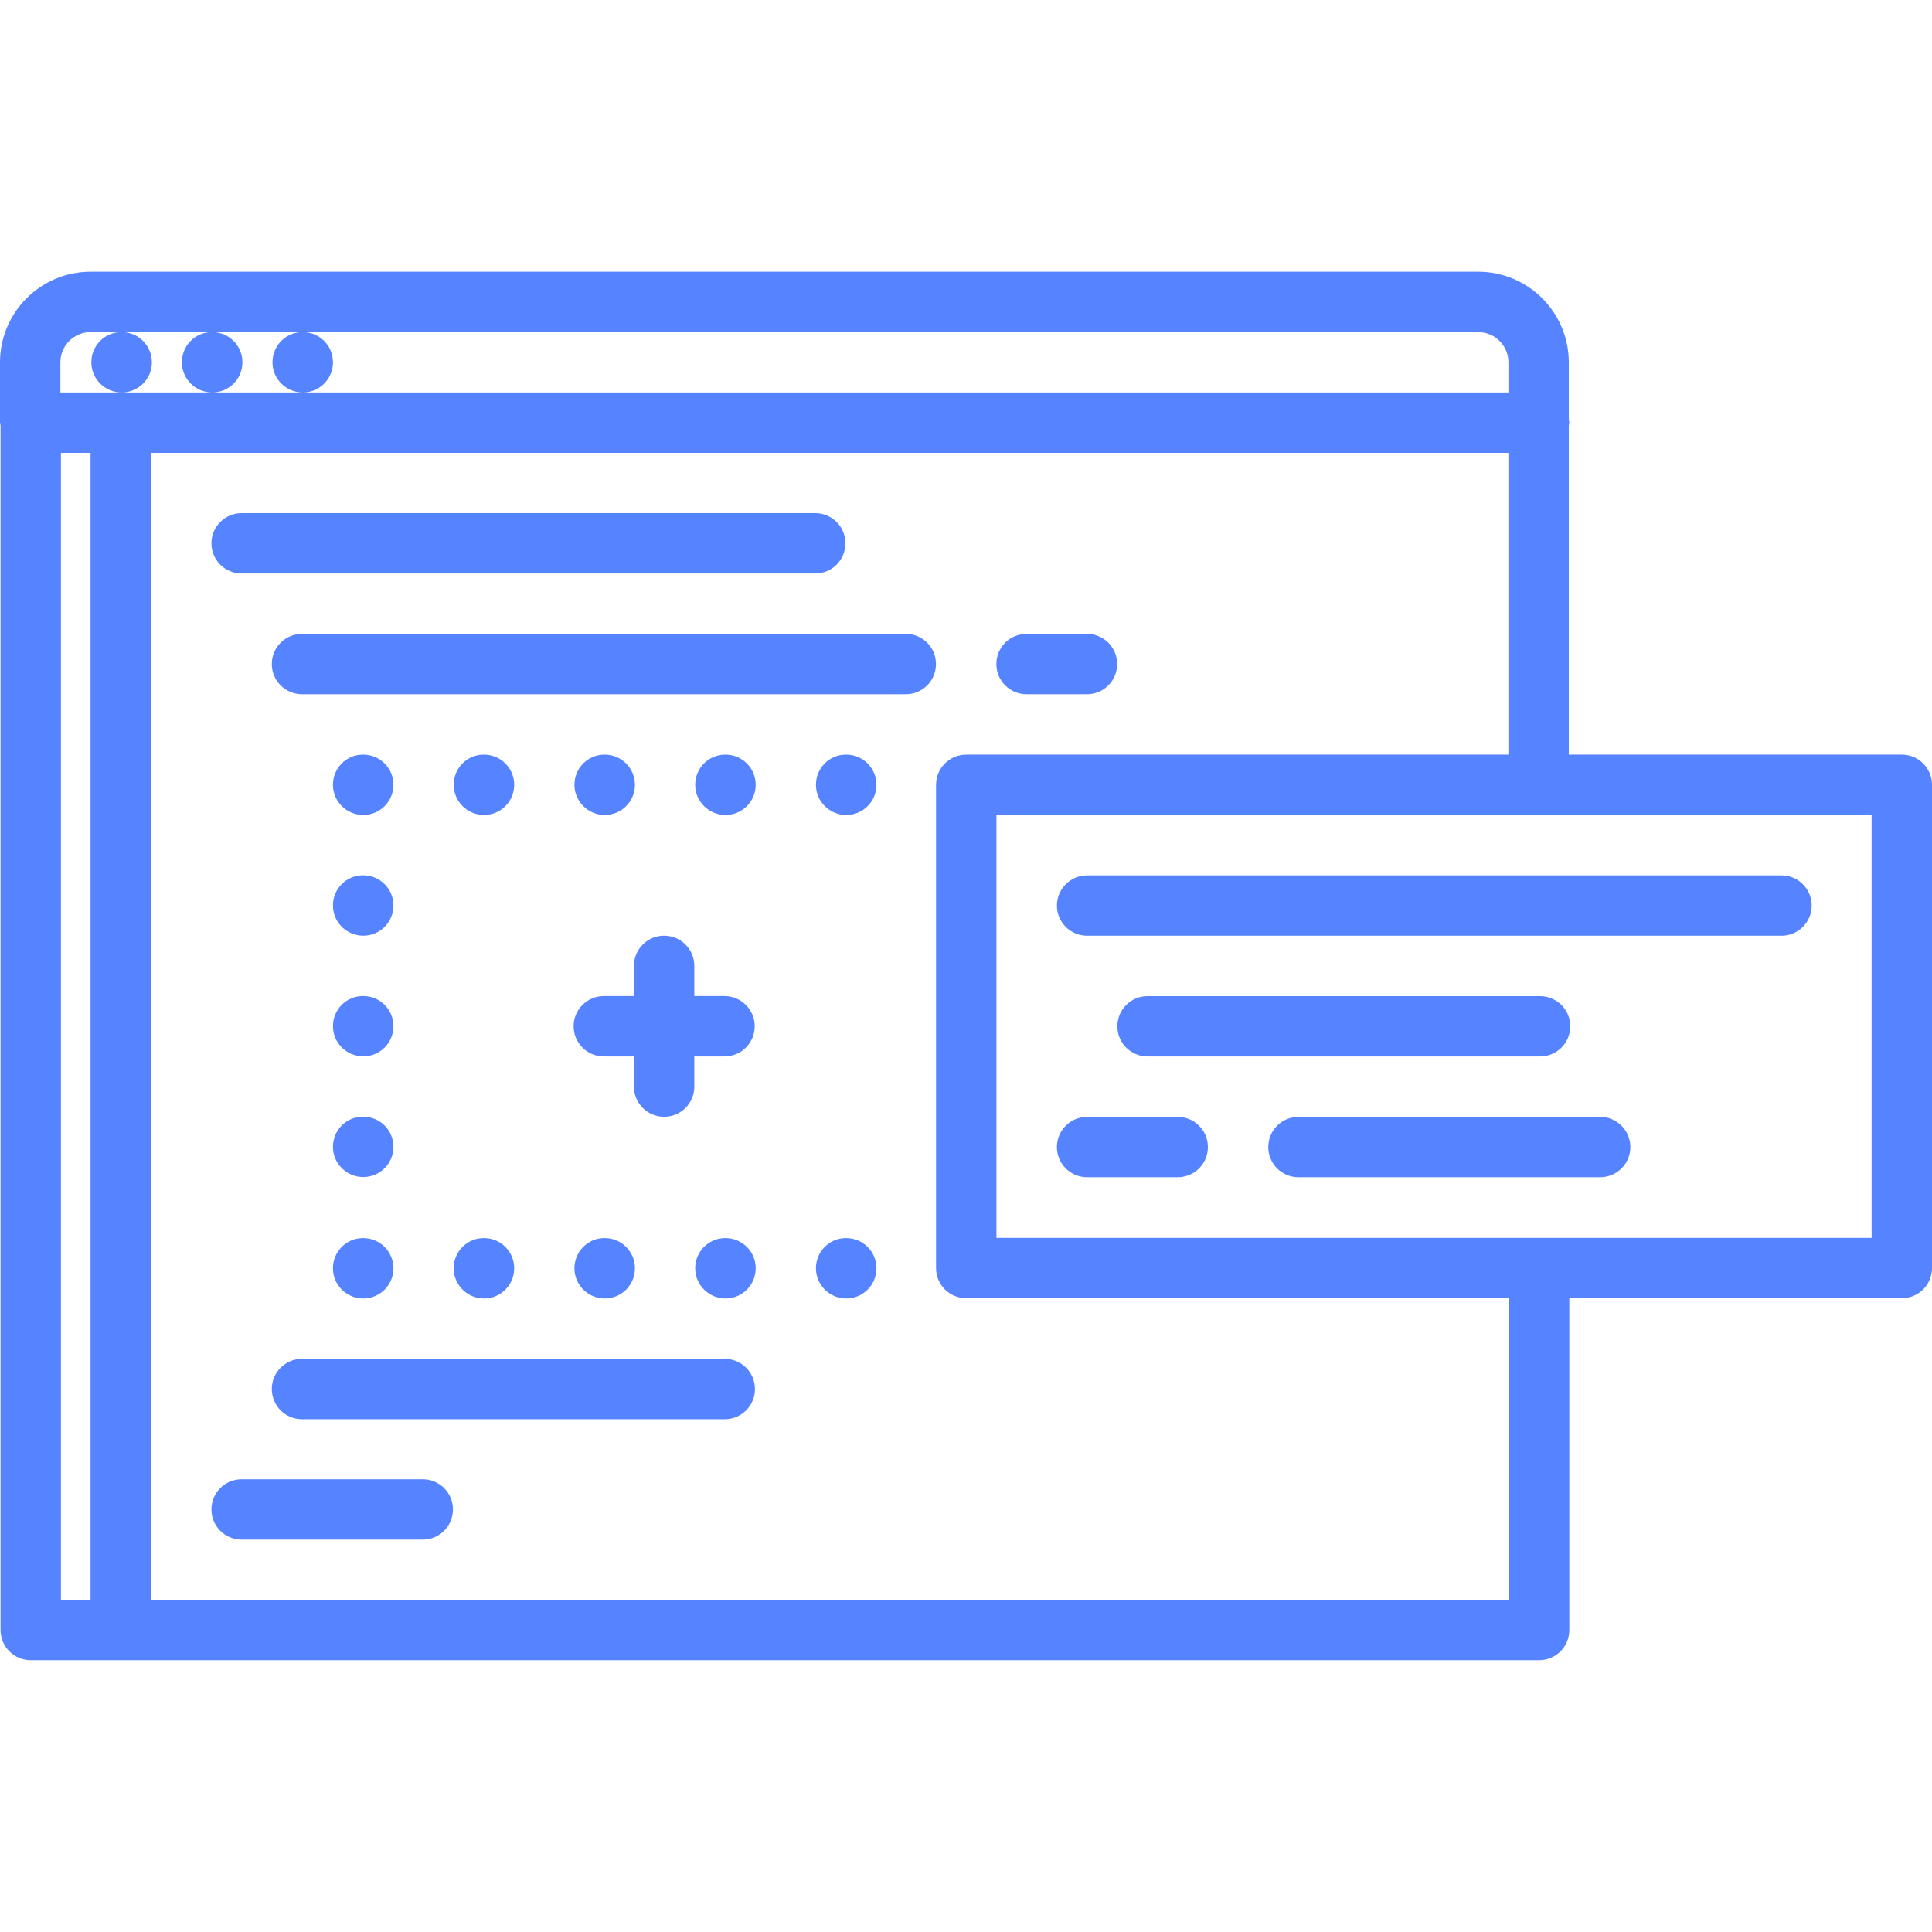 <svg width="54" height="54" viewBox="0 0 54 54" fill="none" xmlns="http://www.w3.org/2000/svg">
<path d="M6.753 16.029H22.786C23.253 16.029 23.63 15.652 23.63 15.186C23.63 14.719 23.253 14.342 22.786 14.342H6.753C6.287 14.342 5.91 14.719 5.91 15.186C5.91 15.652 6.287 16.029 6.753 16.029Z" fill="#5683FF"/>
<path d="M25.318 17.717H8.441C7.974 17.717 7.597 18.094 7.597 18.561C7.597 19.027 7.974 19.404 8.441 19.404H25.318C25.784 19.404 26.161 19.027 26.161 18.561C26.161 18.094 25.784 17.717 25.318 17.717Z" fill="#5683FF"/>
<path d="M20.257 37.98H8.441C7.974 37.98 7.597 38.358 7.597 38.824C7.597 39.291 7.974 39.668 8.441 39.668H20.257C20.723 39.668 21.101 39.291 21.101 38.824C21.101 38.358 20.723 37.98 20.257 37.98Z" fill="#5683FF"/>
<path d="M28.693 19.404H30.38C30.847 19.404 31.224 19.027 31.224 18.561C31.224 18.094 30.847 17.717 30.38 17.717H28.693C28.226 17.717 27.849 18.094 27.849 18.561C27.849 19.027 28.226 19.404 28.693 19.404Z" fill="#5683FF"/>
<path d="M11.816 41.346H6.753C6.287 41.346 5.91 41.723 5.91 42.189C5.91 42.656 6.287 43.033 6.753 43.033H11.816C12.283 43.033 12.66 42.656 12.66 42.189C12.66 41.723 12.283 41.346 11.816 41.346Z" fill="#5683FF"/>
<path d="M29.541 25.311C29.541 25.777 29.919 26.154 30.385 26.154H49.793C50.26 26.154 50.637 25.777 50.637 25.311C50.637 24.844 50.26 24.467 49.793 24.467H30.385C29.919 24.467 29.541 24.844 29.541 25.311Z" fill="#5683FF"/>
<path d="M43.045 29.529C43.511 29.529 43.889 29.152 43.889 28.686C43.889 28.219 43.511 27.842 43.045 27.842H32.074C31.608 27.842 31.231 28.219 31.231 28.686C31.231 29.152 31.608 29.529 32.074 29.529H43.045Z" fill="#5683FF"/>
<path d="M44.725 31.217H36.292C35.826 31.217 35.449 31.594 35.449 32.061C35.449 32.527 35.826 32.904 36.292 32.904H44.725C45.192 32.904 45.569 32.527 45.569 32.061C45.569 31.594 45.192 31.217 44.725 31.217Z" fill="#5683FF"/>
<path d="M32.917 31.217H30.385C29.919 31.217 29.541 31.594 29.541 32.061C29.541 32.527 29.919 32.904 30.385 32.904H32.917C33.384 32.904 33.761 32.527 33.761 32.061C33.761 31.594 33.383 31.217 32.917 31.217Z" fill="#5683FF"/>
<path d="M53.156 21.092H43.848V11.888C43.85 11.862 43.863 11.84 43.863 11.814C43.863 11.788 43.85 11.766 43.848 11.741V10.127C43.848 8.731 42.712 7.595 41.317 7.595H2.531C1.136 7.595 0 8.731 0 10.127V11.814C0 11.84 0.013 11.862 0.015 11.888V45.559C0.015 46.026 0.392 46.403 0.859 46.403H3.367C3.37 46.403 3.372 46.405 3.375 46.405C3.378 46.405 3.38 46.403 3.383 46.403H43.019C43.486 46.403 43.863 46.026 43.863 45.559V36.286H53.156C53.623 36.286 54 35.909 54 35.443V21.936C54 21.469 53.623 21.092 53.156 21.092ZM2.531 9.283H3.392C2.926 9.283 2.553 9.66 2.553 10.127C2.553 10.593 2.935 10.97 3.401 10.97C3.867 10.97 4.245 10.593 4.245 10.127C4.245 9.66 3.867 9.283 3.401 9.283H5.923C5.457 9.283 5.084 9.66 5.084 10.127C5.084 10.593 5.466 10.97 5.932 10.97C6.398 10.97 6.776 10.593 6.776 10.127C6.776 9.66 6.398 9.283 5.932 9.283H8.454C7.989 9.283 7.616 9.66 7.616 10.127C7.616 10.593 7.997 10.97 8.464 10.97C8.929 10.97 9.307 10.593 9.307 10.127C9.307 9.66 8.929 9.283 8.464 9.283H41.318C41.783 9.283 42.161 9.661 42.161 10.127V10.97H8.463H5.932H3.4H1.688V10.127C1.688 9.661 2.066 9.283 2.531 9.283ZM1.703 12.658H2.531V44.715H1.703V12.658ZM42.175 44.715H4.219V12.658H42.16V21.092H27.007C26.54 21.092 26.163 21.469 26.163 21.936V35.443C26.163 35.909 26.54 36.286 27.007 36.286H42.176V44.715H42.175ZM52.312 34.599H27.851V22.78H52.312V34.599Z" fill="#5683FF"/>
<path d="M10.154 22.779C10.619 22.779 10.997 22.402 10.997 21.936C10.997 21.469 10.619 21.092 10.154 21.092H10.144C9.679 21.092 9.306 21.469 9.306 21.936C9.306 22.402 9.687 22.779 10.154 22.779Z" fill="#5683FF"/>
<path d="M10.154 26.153C10.619 26.153 10.997 25.776 10.997 25.309C10.997 24.843 10.619 24.465 10.154 24.465H10.144C9.679 24.465 9.306 24.843 9.306 25.309C9.306 25.776 9.687 26.153 10.154 26.153Z" fill="#5683FF"/>
<path d="M10.154 29.526C10.619 29.526 10.997 29.149 10.997 28.682C10.997 28.216 10.619 27.839 10.154 27.839H10.144C9.679 27.839 9.306 28.216 9.306 28.682C9.306 29.149 9.687 29.526 10.154 29.526Z" fill="#5683FF"/>
<path d="M10.154 32.899C10.619 32.899 10.997 32.522 10.997 32.056C10.997 31.589 10.619 31.212 10.154 31.212H10.144C9.679 31.212 9.306 31.589 9.306 32.056C9.306 32.522 9.687 32.899 10.154 32.899Z" fill="#5683FF"/>
<path d="M13.529 22.779C13.994 22.779 14.372 22.402 14.372 21.936C14.372 21.469 13.994 21.092 13.529 21.092H13.519C13.054 21.092 12.681 21.469 12.681 21.936C12.681 22.402 13.062 22.779 13.529 22.779Z" fill="#5683FF"/>
<path d="M16.904 22.779C17.369 22.779 17.747 22.402 17.747 21.936C17.747 21.469 17.369 21.092 16.904 21.092H16.894C16.429 21.092 16.056 21.469 16.056 21.936C16.056 22.402 16.437 22.779 16.904 22.779Z" fill="#5683FF"/>
<path d="M20.279 21.092H20.269C19.804 21.092 19.431 21.469 19.431 21.936C19.431 22.402 19.812 22.779 20.279 22.779C20.744 22.779 21.122 22.402 21.122 21.936C21.122 21.469 20.744 21.092 20.279 21.092Z" fill="#5683FF"/>
<path d="M23.654 21.092H23.644C23.179 21.092 22.806 21.469 22.806 21.936C22.806 22.402 23.187 22.779 23.654 22.779C24.119 22.779 24.497 22.402 24.497 21.936C24.497 21.469 24.119 21.092 23.654 21.092Z" fill="#5683FF"/>
<path d="M10.154 36.293C10.619 36.293 10.997 35.916 10.997 35.449C10.997 34.983 10.619 34.605 10.154 34.605H10.144C9.679 34.605 9.306 34.983 9.306 35.449C9.306 35.916 9.687 36.293 10.154 36.293Z" fill="#5683FF"/>
<path d="M13.529 36.293C13.994 36.293 14.372 35.916 14.372 35.449C14.372 34.983 13.994 34.605 13.529 34.605H13.519C13.054 34.605 12.681 34.983 12.681 35.449C12.681 35.916 13.062 36.293 13.529 36.293Z" fill="#5683FF"/>
<path d="M16.904 34.605H16.894C16.429 34.605 16.056 34.983 16.056 35.449C16.056 35.916 16.437 36.293 16.904 36.293C17.369 36.293 17.747 35.916 17.747 35.449C17.747 34.983 17.369 34.605 16.904 34.605Z" fill="#5683FF"/>
<path d="M20.279 34.605H20.269C19.804 34.605 19.431 34.983 19.431 35.449C19.431 35.916 19.812 36.293 20.279 36.293C20.744 36.293 21.122 35.916 21.122 35.449C21.122 34.983 20.744 34.605 20.279 34.605Z" fill="#5683FF"/>
<path d="M23.654 34.605H23.644C23.179 34.605 22.806 34.983 22.806 35.449C22.806 35.916 23.187 36.293 23.654 36.293C24.119 36.293 24.497 35.916 24.497 35.449C24.497 34.983 24.119 34.605 23.654 34.605Z" fill="#5683FF"/>
<path d="M16.877 29.528H17.719V30.37C17.719 30.837 18.096 31.214 18.562 31.214C19.029 31.214 19.406 30.837 19.406 30.37V29.528H20.25C20.717 29.528 21.094 29.151 21.094 28.684C21.094 28.218 20.717 27.84 20.25 27.84H19.406V26.997C19.406 26.53 19.029 26.153 18.562 26.153C18.096 26.153 17.719 26.53 17.719 26.997V27.84H16.877C16.41 27.84 16.033 28.218 16.033 28.684C16.033 29.151 16.41 29.528 16.877 29.528Z" fill="#5683FF"/>
</svg>
